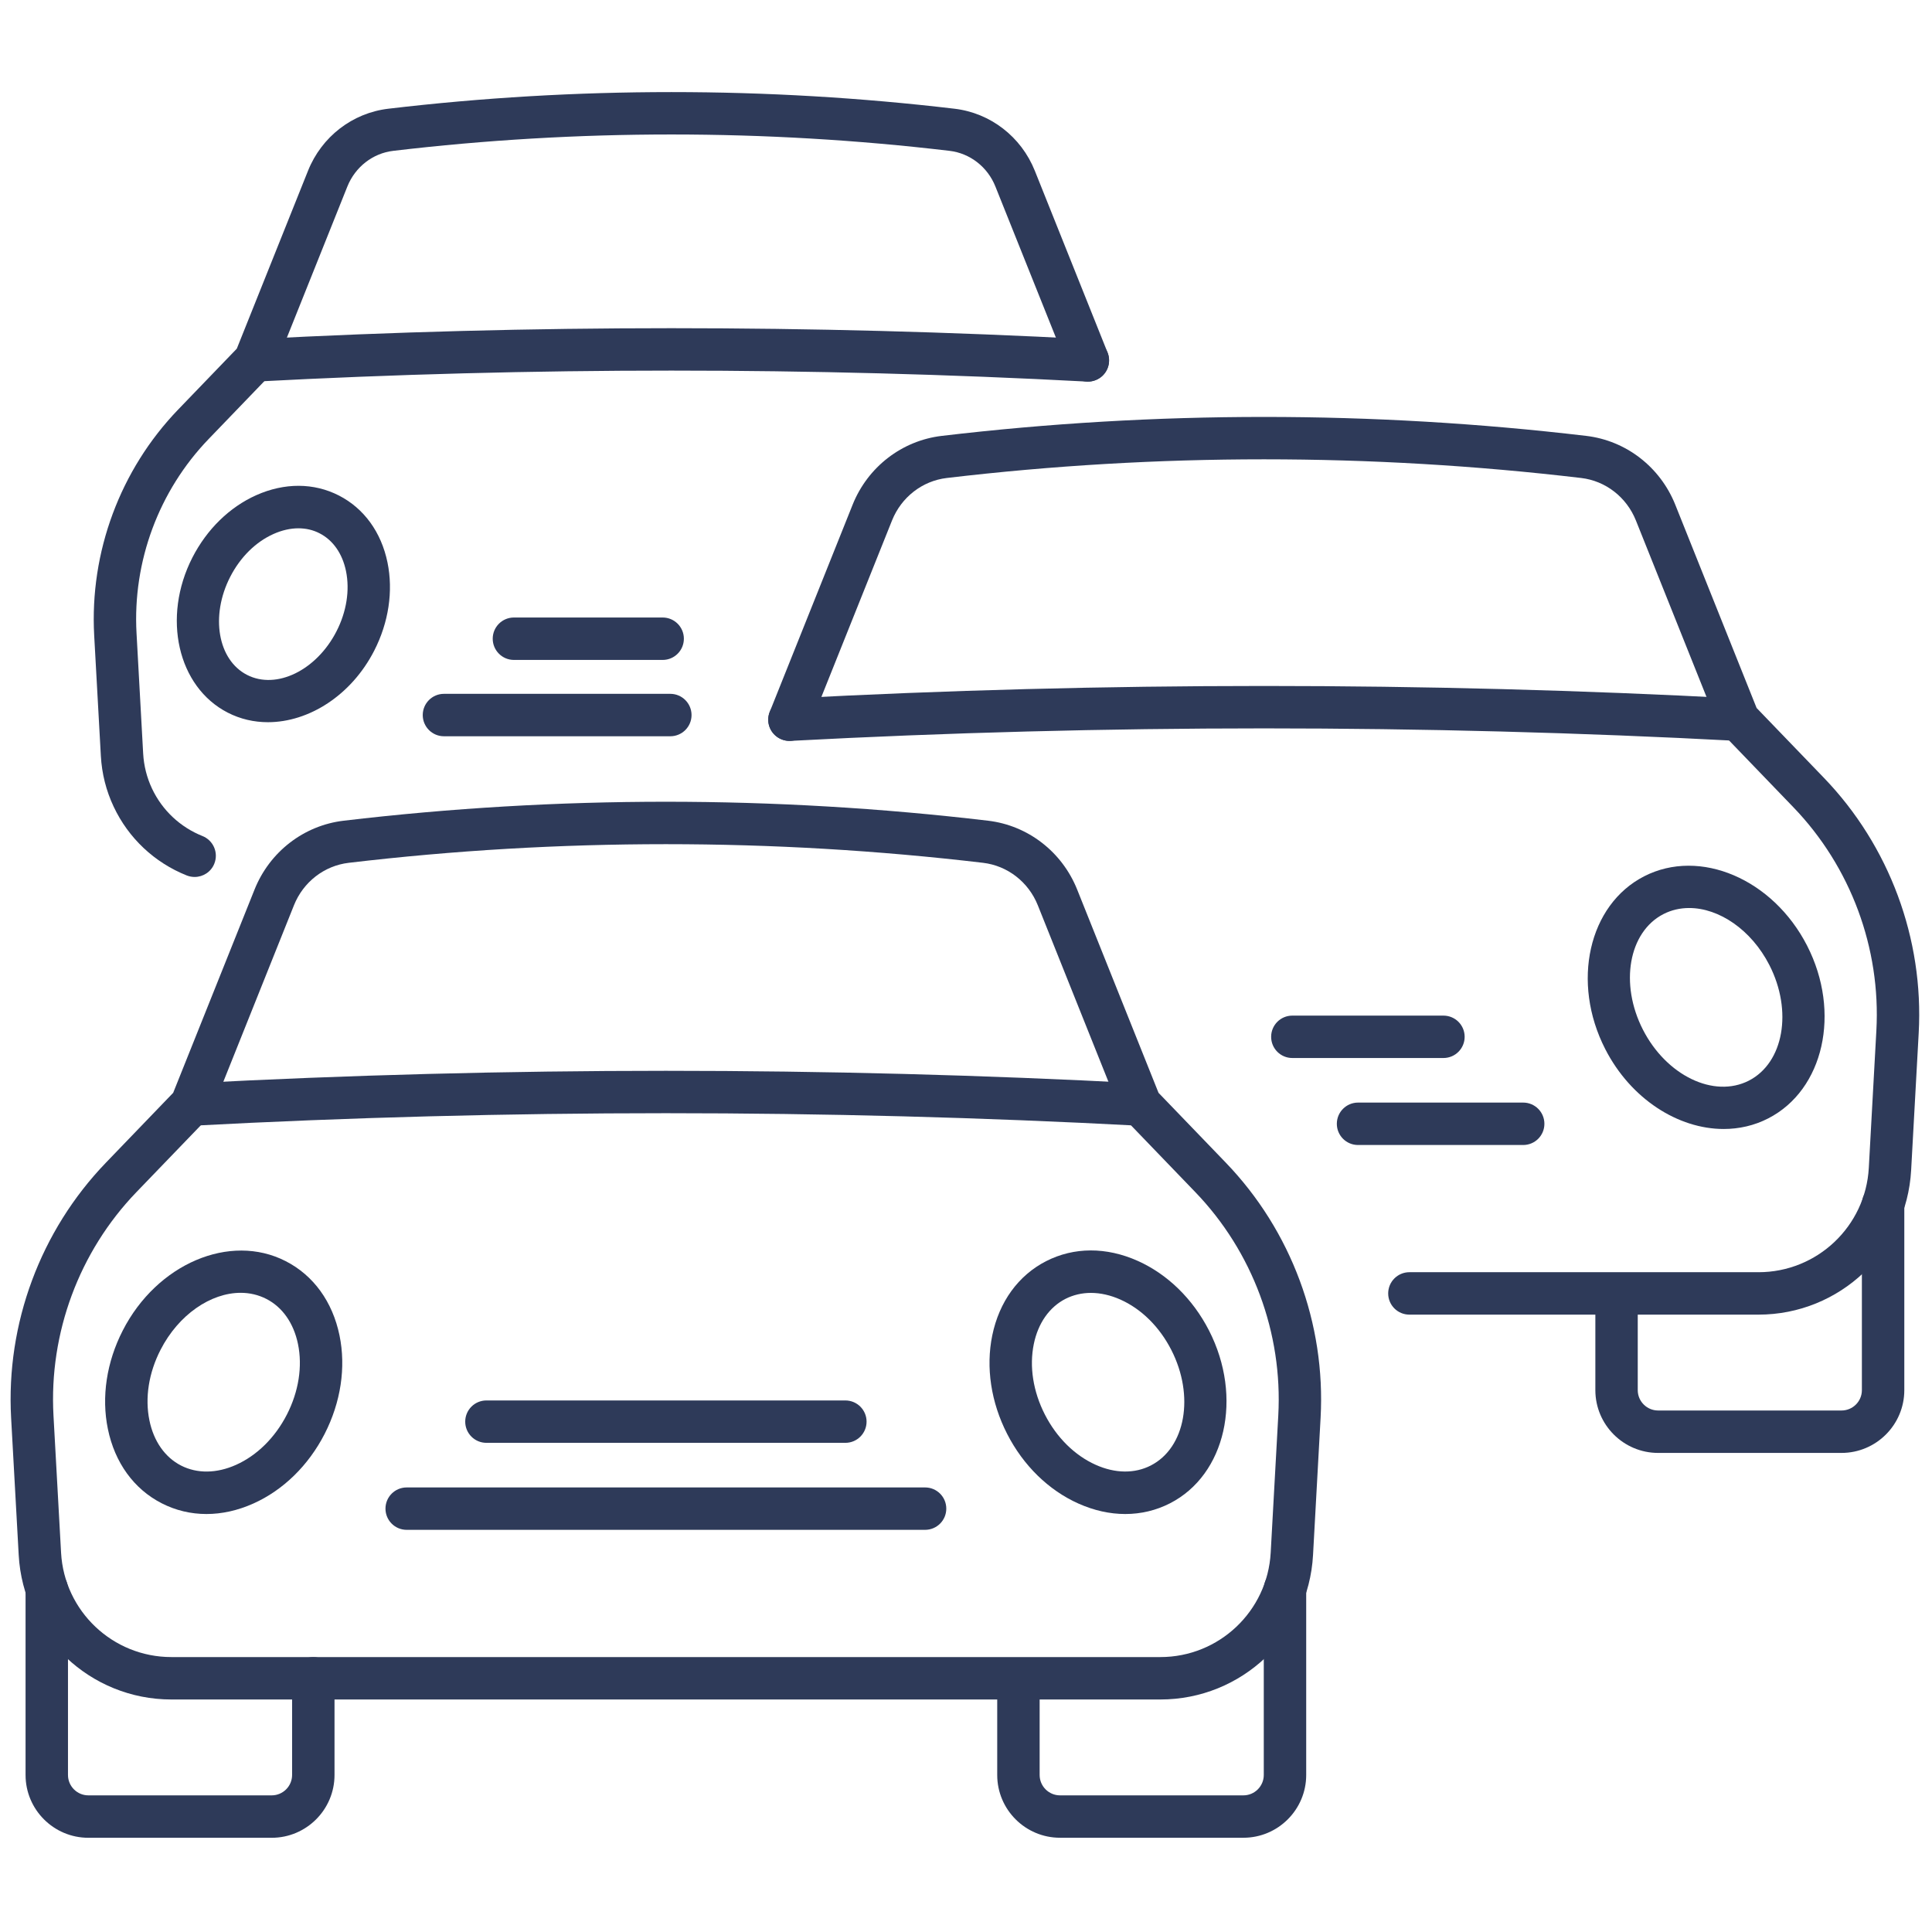 <svg width="69" height="69" viewBox="0 0 69 69" fill="none" xmlns="http://www.w3.org/2000/svg">
<path d="M40.688 40.205C29.469 39.608 18.093 39.608 6.874 40.205L6.794 38.691C18.066 38.094 29.497 38.094 40.769 38.691L40.688 40.205Z" fill="#2E3A59"/>
<path d="M33.039 54.637H14.524C14.106 54.637 13.767 54.299 13.767 53.88C13.767 53.461 14.106 53.123 14.524 53.123H33.039C33.457 53.123 33.796 53.461 33.796 53.88C33.796 54.299 33.457 54.637 33.039 54.637Z" fill="#2E3A59"/>
<path d="M9.705 65.635H3.155C1.919 65.635 0.913 64.629 0.913 63.392V56.76C0.913 56.342 1.252 56.003 1.67 56.003C2.089 56.003 2.428 56.342 2.428 56.76V63.392C2.428 63.793 2.754 64.12 3.155 64.12H9.704C10.105 64.12 10.432 63.793 10.432 63.392V59.939C10.432 59.52 10.771 59.182 11.189 59.182C11.607 59.182 11.947 59.52 11.947 59.939V63.392C11.947 64.628 10.941 65.635 9.705 65.635Z" fill="#2E3A59"/>
<path d="M44.407 65.634H37.858C36.621 65.634 35.615 64.629 35.615 63.392V60.077C35.615 59.658 35.954 59.32 36.373 59.32C36.791 59.32 37.13 59.658 37.13 60.077V63.392C37.13 63.793 37.456 64.12 37.858 64.12H44.407C44.808 64.12 45.135 63.793 45.135 63.392V56.754C45.135 56.335 45.473 55.997 45.892 55.997C46.311 55.997 46.65 56.335 46.65 56.754V63.392C46.65 64.628 45.644 65.634 44.407 65.634Z" fill="#2E3A59"/>
<path d="M30.191 51.53H17.373C16.954 51.53 16.615 51.192 16.615 50.773C16.615 50.354 16.954 50.016 17.373 50.016H30.191C30.609 50.016 30.949 50.354 30.949 50.773C30.949 51.192 30.609 51.53 30.191 51.53Z" fill="#2E3A59"/>
<path d="M7.374 54.072C6.816 54.072 6.273 53.944 5.774 53.688C4.783 53.181 4.1 52.239 3.853 51.036C3.617 49.895 3.806 48.646 4.384 47.518C5.605 45.133 8.215 44.022 10.203 45.041C11.195 45.548 11.877 46.49 12.125 47.692C12.361 48.833 12.172 50.082 11.594 51.211C11.016 52.338 10.113 53.221 9.049 53.697C8.492 53.947 7.925 54.072 7.374 54.072ZM8.596 46.172C7.531 46.172 6.379 46.947 5.733 48.209C5.311 49.031 5.171 49.927 5.337 50.731C5.49 51.474 5.891 52.046 6.466 52.341C7.04 52.635 7.738 52.626 8.43 52.316C9.18 51.98 9.825 51.342 10.246 50.521C10.667 49.699 10.808 48.803 10.642 47.999C10.488 47.256 10.088 46.684 9.513 46.39C9.226 46.243 8.915 46.172 8.596 46.172Z" fill="#2E3A59"/>
<path d="M40.188 54.072C39.637 54.072 39.07 53.947 38.514 53.698C37.451 53.223 36.546 52.34 35.97 51.212C35.392 50.084 35.203 48.834 35.438 47.693C35.686 46.491 36.369 45.55 37.36 45.042C38.353 44.534 39.514 44.53 40.634 45.032C41.697 45.507 42.602 46.39 43.179 47.518C44.4 49.902 43.776 52.67 41.788 53.688C41.29 53.944 40.747 54.072 40.188 54.072ZM38.961 46.175C38.638 46.175 38.33 46.247 38.05 46.389C37.476 46.684 37.075 47.256 36.922 47.999C36.756 48.803 36.897 49.699 37.317 50.52C37.738 51.342 38.383 51.98 39.133 52.315C39.827 52.627 40.525 52.633 41.098 52.34C42.343 51.703 42.671 49.849 41.831 48.209C41.41 47.387 40.766 46.749 40.016 46.414C39.66 46.255 39.302 46.175 38.961 46.175Z" fill="#2E3A59"/>
<path d="M41.443 60.696H6.12C3.223 60.696 0.828 58.43 0.668 55.537L0.397 50.636C0.211 47.272 1.445 43.951 3.782 41.525L6.185 39.029L9.091 31.769C9.631 30.421 10.85 29.479 12.274 29.311C19.909 28.408 27.652 28.408 35.288 29.311C36.711 29.479 37.93 30.421 38.47 31.769L41.376 39.029L43.78 41.525C46.117 43.952 47.35 47.273 47.164 50.636L46.894 55.537C46.736 58.43 44.341 60.696 41.443 60.696ZM23.782 30.149C19.996 30.149 16.212 30.37 12.453 30.815C11.58 30.918 10.831 31.499 10.498 32.332L7.483 39.866L4.873 42.575C2.827 44.699 1.748 47.607 1.91 50.552L2.181 55.453C2.296 57.543 4.027 59.181 6.12 59.181H41.443C43.536 59.181 45.267 57.543 45.382 55.453L45.653 50.552C45.815 47.607 44.735 44.699 42.689 42.575L40.08 39.866L37.065 32.332C36.732 31.499 35.982 30.918 35.111 30.815C31.352 30.371 27.567 30.149 23.782 30.149Z" fill="#2E3A59"/>
<path d="M62.089 26.461C62.076 26.461 62.062 26.461 62.048 26.46C50.829 25.865 39.453 25.865 28.234 26.46C27.823 26.481 27.46 26.162 27.438 25.744C27.416 25.326 27.736 24.971 28.153 24.948C39.425 24.349 50.856 24.349 62.128 24.948C62.546 24.97 62.867 25.326 62.844 25.744C62.824 26.148 62.489 26.461 62.089 26.461Z" fill="#2E3A59"/>
<path d="M54.399 40.893H48.502C48.083 40.893 47.744 40.555 47.744 40.136C47.744 39.717 48.083 39.378 48.502 39.378H54.399C54.818 39.378 55.157 39.717 55.157 40.136C55.157 40.555 54.818 40.893 54.399 40.893Z" fill="#2E3A59"/>
<path d="M65.768 51.89H59.219C57.982 51.89 56.977 50.884 56.977 49.648V46.333C56.977 45.914 57.315 45.576 57.734 45.576C58.153 45.576 58.491 45.914 58.491 46.333V49.648C58.491 50.049 58.818 50.375 59.219 50.375H65.768C66.17 50.375 66.496 50.049 66.496 49.648V43.01C66.496 42.591 66.835 42.252 67.254 42.252C67.672 42.252 68.011 42.591 68.011 43.01V49.648C68.011 50.884 67.005 51.89 65.768 51.89Z" fill="#2E3A59"/>
<path d="M51.551 37.786H46.155C45.736 37.786 45.398 37.448 45.398 37.029C45.398 36.61 45.736 36.272 46.155 36.272H51.551C51.97 36.272 52.309 36.61 52.309 37.029C52.309 37.448 51.97 37.786 51.551 37.786Z" fill="#2E3A59"/>
<path d="M61.561 40.321C59.935 40.321 58.243 39.251 57.33 37.467C56.109 35.083 56.732 32.315 58.72 31.296C60.708 30.278 63.318 31.39 64.539 33.773C65.76 36.157 65.137 38.925 63.15 39.943C62.649 40.2 62.109 40.321 61.561 40.321ZM60.328 32.429C60.009 32.429 59.697 32.498 59.41 32.645C58.166 33.283 57.837 35.136 58.677 36.776C59.517 38.416 61.212 39.231 62.458 38.595C63.703 37.958 64.031 36.104 63.191 34.464C62.545 33.203 61.392 32.429 60.328 32.429Z" fill="#2E3A59"/>
<path d="M62.804 46.951H50.336C49.917 46.951 49.578 46.613 49.578 46.194C49.578 45.775 49.917 45.436 50.336 45.436H62.804C64.897 45.436 66.628 43.799 66.743 41.709L67.013 36.809C67.176 33.864 66.096 30.956 64.05 28.831L61.543 26.228C61.475 26.158 61.422 26.075 61.385 25.985L58.425 18.588C58.092 17.756 57.343 17.174 56.471 17.071C48.953 16.182 41.33 16.182 33.813 17.071C32.941 17.174 32.192 17.755 31.858 18.588L28.897 25.985C28.742 26.373 28.303 26.563 27.913 26.406C27.524 26.251 27.336 25.81 27.491 25.422L30.451 18.025C30.991 16.677 32.211 15.735 33.635 15.567C41.269 14.665 49.012 14.665 56.649 15.567C58.072 15.735 59.291 16.677 59.831 18.025L62.736 25.285L65.141 27.781C67.478 30.208 68.711 33.529 68.525 36.893L68.255 41.793C68.096 44.685 65.701 46.951 62.804 46.951Z" fill="#2E3A59"/>
<path d="M38.853 13.629C38.839 13.629 38.826 13.629 38.812 13.628C28.969 13.105 18.988 13.105 9.145 13.628C8.736 13.652 8.371 13.329 8.349 12.912C8.327 12.494 8.647 12.138 9.064 12.115C18.962 11.59 28.997 11.59 38.892 12.115C39.31 12.137 39.631 12.494 39.608 12.912C39.588 13.315 39.253 13.629 38.853 13.629Z" fill="#2E3A59"/>
<path d="M23.94 26.295H15.855C15.437 26.295 15.098 25.956 15.098 25.538C15.098 25.12 15.437 24.78 15.855 24.78H23.94C24.358 24.78 24.698 25.12 24.698 25.538C24.698 25.956 24.358 26.295 23.94 26.295Z" fill="#2E3A59"/>
<path d="M23.667 23.569H18.354C17.936 23.569 17.597 23.229 17.597 22.811C17.597 22.393 17.936 22.054 18.354 22.054H23.667C24.085 22.054 24.424 22.393 24.424 22.811C24.424 23.229 24.086 23.569 23.667 23.569Z" fill="#2E3A59"/>
<path d="M9.569 25.793C9.074 25.793 8.586 25.683 8.133 25.451C6.344 24.534 5.778 22.049 6.872 19.911C7.389 18.902 8.198 18.112 9.15 17.686C10.16 17.235 11.21 17.239 12.104 17.697C12.999 18.156 13.616 19.005 13.839 20.088C14.049 21.111 13.881 22.229 13.365 23.238C12.547 24.835 11.03 25.793 9.569 25.793ZM10.657 18.868C10.371 18.868 10.07 18.936 9.77 19.07C9.131 19.355 8.581 19.9 8.221 20.603C7.507 21.997 7.777 23.568 8.824 24.104C9.87 24.64 11.303 23.942 12.017 22.548C12.377 21.846 12.497 21.081 12.357 20.395C12.228 19.77 11.893 19.292 11.414 19.047C11.183 18.927 10.927 18.868 10.657 18.868Z" fill="#2E3A59"/>
<path d="M6.952 31.32C6.858 31.32 6.764 31.303 6.671 31.267C5.517 30.807 4.589 29.934 4.06 28.811C3.791 28.241 3.637 27.631 3.602 26.997L3.364 22.696C3.2 19.718 4.292 16.778 6.36 14.63L8.457 12.453L11.001 6.098C11.487 4.883 12.586 4.034 13.869 3.883C20.578 3.091 27.381 3.091 34.089 3.883C35.372 4.034 36.471 4.883 36.958 6.099L39.556 12.59C39.711 12.978 39.523 13.419 39.134 13.574C38.746 13.73 38.305 13.542 38.149 13.152L35.55 6.661C35.271 5.962 34.643 5.473 33.911 5.387C27.32 4.608 20.637 4.608 14.046 5.387C13.314 5.473 12.687 5.962 12.406 6.661L9.808 13.152C9.771 13.243 9.718 13.326 9.65 13.396L7.45 15.681C5.672 17.527 4.734 20.053 4.876 22.612L5.113 26.913C5.138 27.351 5.244 27.771 5.429 28.164C5.795 28.939 6.435 29.541 7.232 29.859C7.62 30.014 7.81 30.454 7.655 30.843C7.538 31.14 7.253 31.32 6.952 31.32Z" fill="#2E3A59"/>
</svg>
